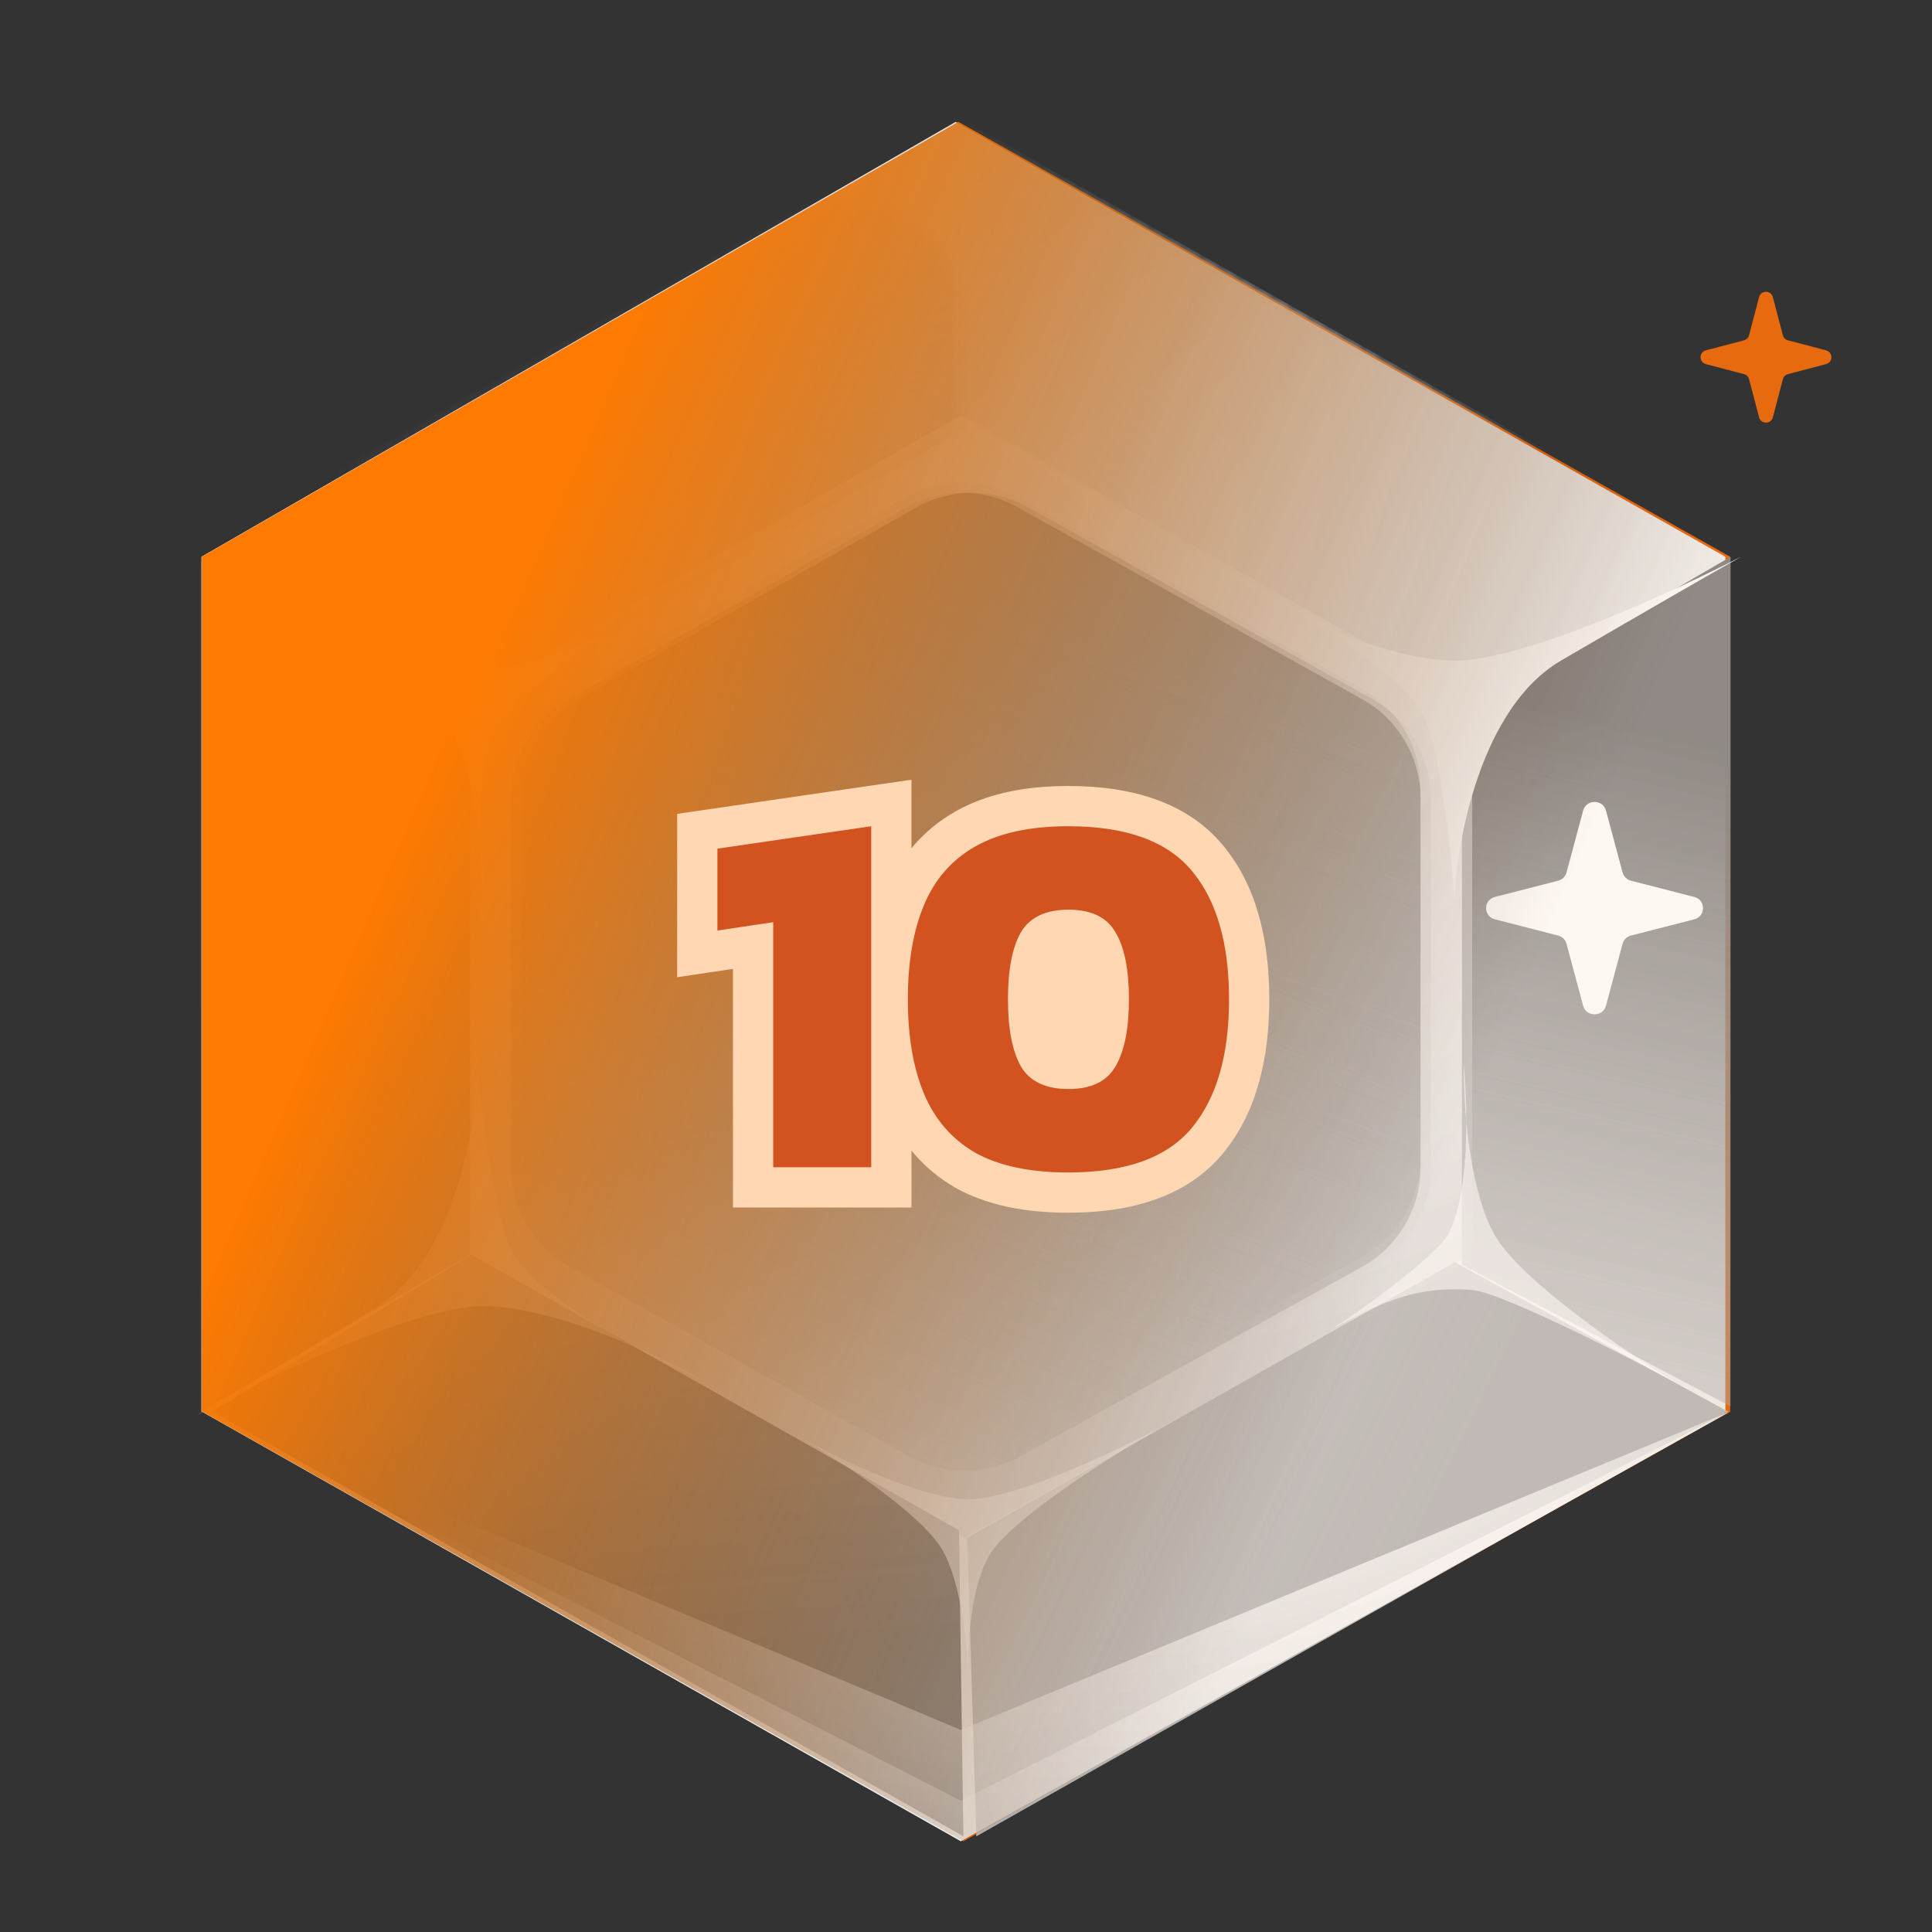 <svg width="192" height="192" viewBox="0 0 192 192" fill="none" xmlns="http://www.w3.org/2000/svg">
  <rect x="0" y="0" width="192" height="192" fill="#333333" stroke="none"/>
  <g clip-path="url(#clip0_2320_340466)">
    <path d="M95.743 182.986L20.055 140.267V55.331L95.228 12.109L171.945 55.331V140.267L95.743 182.986Z"
      fill="#E86A0F" />
    <g style="mix-blend-mode:hard-light" opacity="0.9">
      <path d="M95.486 182.973L20.026 140.26V55.335L94.972 12.119L171.459 55.335V140.26L95.486 182.973Z"
        fill="#EFEFEF" />
      <path d="M95.863 142.772L55.959 120.159V75.199L95.592 52.32L136.039 75.199V120.159L95.863 142.772Z"
        fill="url(#paint0_linear_2320_340466)" />
      <mask id="mask0_2320_340466" style="mask-type:alpha" maskUnits="userSpaceOnUse" x="94" y="12" width="77"
        height="64">
        <path d="M170.277 54.438L134.344 75.041L94.818 51.925L95.331 12.227L170.277 54.438Z"
          fill="url(#paint1_linear_2320_340466)" />
      </mask>
      <g mask="url(#mask0_2320_340466)">
        <path fill-rule="evenodd" clip-rule="evenodd"
          d="M170.791 54.438L95.331 11.725L19.358 54.438V139.363L95.844 182.579L170.791 139.363V54.438ZM134.858 74.539L94.954 51.926L54.778 74.539V119.499L95.225 142.378L134.858 119.499V74.539Z"
          fill="url(#paint2_linear_2320_340466)" />
      </g>
      <mask id="mask1_2320_340466" style="mask-type:alpha" maskUnits="userSpaceOnUse" x="31" y="20" width="65"
        height="54">
        <path
          d="M37.261 64.167L50.463 71.737C54.02 73.776 58.438 73.747 62.006 71.661L90.032 55.27C93.568 53.203 95.72 49.435 95.668 45.404L95.483 31.108C95.373 22.603 86.051 17.402 78.52 21.643L37.476 44.76C29.839 49.061 29.72 59.844 37.261 64.167Z"
          fill="url(#paint3_linear_2320_340466)" />
      </mask>
      <g mask="url(#mask1_2320_340466)">
        <path fill-rule="evenodd" clip-rule="evenodd"
          d="M19.779 61.021C19.779 56.952 21.968 53.197 25.509 51.193L89.695 14.861C93.136 12.913 97.345 12.907 100.792 14.845L165.453 51.199C169.01 53.199 171.212 56.962 171.212 61.043V132.77C171.212 136.843 169.02 140.6 165.474 142.603L100.338 179.406C96.86 181.371 92.602 181.352 89.141 179.357L25.431 142.62C21.934 140.603 19.779 136.873 19.779 132.837V61.021ZM55.712 81.118C55.712 77.051 57.899 73.298 61.437 71.293L90.067 55.069C93.511 53.117 97.725 53.111 101.174 55.053L130.038 71.298C133.592 73.299 135.792 77.061 135.792 81.14V112.91C135.792 116.981 133.602 120.736 130.059 122.74L100.962 139.199C97.481 141.168 93.219 141.149 89.756 139.15L61.359 122.757C57.865 120.74 55.712 117.011 55.712 112.976V81.118Z"
          fill="url(#paint4_linear_2320_340466)" />
      </g>
      <path d="M95.832 152.823L46.719 125.184V70.233L95.498 42.27L145.279 70.233V125.184L95.832 152.823Z"
        fill="#E1E1E1" />
      <path
        d="M90.362 144.736L56.617 125.903C53.042 123.908 50.827 120.135 50.827 116.041V79.286C50.827 75.225 53.008 71.476 56.539 69.469L90.016 50.436C93.446 48.486 97.646 48.468 101.093 50.388L135.376 69.487C138.955 71.48 141.174 75.256 141.174 79.352V116.019C141.174 120.125 138.946 123.907 135.356 125.897L101.341 144.752C97.925 146.646 93.773 146.64 90.362 144.736Z"
        fill="url(#paint5_linear_2320_340466)" />
      <path d="M20.026 140.26V55.838L46.719 69.908V124.682L20.026 140.26Z"
        fill="url(#paint6_linear_2320_340466)" />
      <path d="M171.974 55.335L171.974 139.757L145.28 125.687L145.28 70.913L171.974 55.335Z"
        fill="url(#paint7_linear_2320_340466)" />
      <path d="M171.712 140.276L97.026 182.487L96.127 152.822L144.584 125.435L171.712 140.276Z"
        fill="url(#paint8_linear_2320_340466)" />
      <path d="M95.74 182.487L21.054 140.276L46.848 124.682L95.305 152.069L95.74 182.487Z"
        fill="url(#paint9_linear_2320_340466)" />
      <path
        d="M159.6 99.945C159.293 101.088 157.636 101.088 157.329 99.945L155.68 93.794C155.573 93.393 155.253 93.08 154.843 92.975L148.56 91.361C147.393 91.061 147.393 89.438 148.56 89.138L154.843 87.524C155.253 87.419 155.573 87.106 155.68 86.705L157.329 80.554C157.636 79.411 159.293 79.411 159.6 80.554L161.249 86.705C161.356 87.106 161.676 87.419 162.086 87.524L168.369 89.138C169.536 89.438 169.536 91.061 168.369 91.361L162.086 92.975C161.676 93.08 161.356 93.393 161.249 93.794L159.6 99.945Z"
        fill="white" />
      <g style="mix-blend-mode:overlay">
        <path fill-rule="evenodd" clip-rule="evenodd"
          d="M47.744 125.184L96.857 152.823L146.304 125.184V70.233L96.523 42.27L47.744 70.233V125.184ZM57.64 125.903L91.385 144.737C94.796 146.64 98.948 146.646 102.364 144.752L136.379 125.897C139.969 123.907 142.197 120.125 142.197 116.02V79.353C142.197 75.256 139.978 71.481 136.399 69.487L102.116 50.389C98.669 48.468 94.469 48.486 91.039 50.437L57.562 69.469C54.031 71.477 51.85 75.225 51.85 79.287V116.042C51.85 120.135 54.065 123.908 57.64 125.903Z"
          fill="url(#paint10_radial_2320_340466)" />
      </g>
      <g style="mix-blend-mode:overlay">
        <path fill-rule="evenodd" clip-rule="evenodd"
          d="M46.722 124.179L95.835 151.817L145.282 124.179V69.228L95.501 41.265L46.722 69.228V124.179ZM56.617 124.898L90.363 143.731C93.773 145.634 97.925 145.64 101.342 143.747L135.356 124.891C138.947 122.901 141.174 119.119 141.174 115.014V78.347C141.174 74.25 138.956 70.475 135.377 68.481L101.094 49.383C97.647 47.462 93.447 47.48 90.016 49.431L56.539 68.463C53.008 70.471 50.828 74.22 50.828 78.281V115.036C50.828 119.13 53.043 122.903 56.617 124.898Z"
          fill="url(#paint11_radial_2320_340466)" />
      </g>
      <g style="mix-blend-mode:soft-light">
        <path d="M95.486 182.973L20.026 140.259L95.486 171.918L171.972 140.259L95.486 182.973Z"
          fill="url(#paint12_radial_2320_340466)" />
      </g>
      <g style="mix-blend-mode:overlay">
        <path d="M95.486 182.973L20.026 140.259L95.486 178.953L171.972 140.259L95.486 182.973Z"
          fill="url(#paint13_radial_2320_340466)" />
      </g>
      <g style="mix-blend-mode:soft-light">
        <path
          d="M155.128 65.651C147.185 70.293 144.758 83.488 144.537 89.506C144.316 85.852 143.478 77.256 141.889 72.098C140.811 68.599 135.001 64.506 129.584 61.43C126.781 60.166 124.32 58.865 122.693 57.914C124.538 58.743 127.017 59.972 129.584 61.43C134.385 63.595 140.191 65.651 144.537 65.651C151.421 65.651 166.381 58.773 173 55.335C170.352 56.839 163.071 61.009 155.128 65.651Z"
          fill="white" />
      </g>
      <g style="mix-blend-mode:soft-light" opacity="0.5">
        <path
          d="M37.285 129.981C45.146 125.206 47.343 111.972 47.458 105.952C47.742 109.601 48.731 118.182 50.41 123.313C51.548 126.794 57.43 130.789 62.9 133.773C65.725 134.99 68.207 136.25 69.85 137.173C67.992 136.375 65.492 135.188 62.9 133.773C58.062 131.689 52.22 129.731 47.875 129.803C40.992 129.919 26.154 137.045 19.596 140.594C22.217 139.046 29.425 134.755 37.285 129.981Z"
          fill="white" />
      </g>
      <g style="mix-blend-mode:overlay">
        <path
          d="M40.302 65.376C46.614 68.623 56.454 64.88 60.585 62.603C58.219 64.214 52.782 68.21 49.955 71.306C48.038 73.407 47.624 78.793 47.736 83.517C48.014 85.83 48.129 87.937 48.145 89.367C47.96 87.846 47.789 85.756 47.736 83.517C47.26 79.556 46.307 74.992 44.56 72.194C41.792 67.763 31.158 60.897 26.186 58.019C28.262 59.118 33.99 62.129 40.302 65.376Z"
          fill="white" />
      </g>
      <g style="mix-blend-mode:soft-light" opacity="0.6">
        <path
          d="M146.307 128.199C140.147 127.697 136.546 129.894 132.36 132.073C134.764 130.518 140.299 126.652 143.201 123.624C145.17 121.569 145.716 116.194 145.721 111.469C145.5 109.15 145.437 107.041 145.457 105.612C145.604 107.137 145.723 109.23 145.721 111.469C146.099 115.44 146.939 120.026 148.617 122.864C151.274 127.36 161.736 134.475 166.635 137.47C164.587 136.322 149.512 128.461 146.307 128.199Z"
          fill="white" />
      </g>
      <g style="mix-blend-mode:overlay">
        <path
          d="M151.129 67.433C146.428 70.164 144.992 77.926 144.861 81.466C144.73 79.317 144.234 74.26 143.294 71.226C142.656 69.167 139.217 66.76 136.011 64.951C134.352 64.207 132.896 63.441 131.933 62.882C133.025 63.37 134.492 64.093 136.011 64.951C138.852 66.224 142.289 67.433 144.861 67.433C148.935 67.433 157.789 63.388 161.706 61.365C160.139 62.25 155.83 64.703 151.129 67.433Z"
          fill="white" />
      </g>
      <g style="mix-blend-mode:soft-light" opacity="0.6">
        <path
          d="M79.572 142.879C83.218 144.918 91.654 148.995 96.237 148.995C100.82 148.995 110.992 144.176 115.506 141.767C110.645 144.547 100.403 150.996 98.32 154.554C96.612 157.473 96.188 162.585 96.186 165.966C96.222 166.702 96.237 167.359 96.237 167.898C96.206 167.365 96.186 166.707 96.186 165.966C96.013 162.394 95.36 156.948 93.633 153.998C91.55 150.44 83.391 145.103 79.572 142.879Z"
          fill="white" />
      </g>
    </g>
    <g style="mix-blend-mode:color-burn" opacity="0.5">
      <path d="M95.486 182.973L20.026 140.26V55.335L94.972 12.119L171.459 55.335V140.26L95.486 182.973Z"
        fill="#EFEFEF" />
      <path d="M95.863 142.772L55.959 120.159V75.199L95.592 52.32L136.039 75.199V120.159L95.863 142.772Z"
        fill="url(#paint14_linear_2320_340466)" />
      <mask id="mask2_2320_340466" style="mask-type:alpha" maskUnits="userSpaceOnUse" x="94" y="12" width="77"
        height="64">
        <path d="M170.277 54.438L134.344 75.041L94.818 51.925L95.331 12.227L170.277 54.438Z"
          fill="url(#paint15_linear_2320_340466)" />
      </mask>
      <g mask="url(#mask2_2320_340466)">
        <path fill-rule="evenodd" clip-rule="evenodd"
          d="M170.791 54.438L95.331 11.725L19.358 54.438V139.363L95.844 182.579L170.791 139.363V54.438ZM134.858 74.539L94.954 51.926L54.778 74.539V119.499L95.225 142.378L134.858 119.499V74.539Z"
          fill="url(#paint16_linear_2320_340466)" />
      </g>
      <mask id="mask3_2320_340466" style="mask-type:alpha" maskUnits="userSpaceOnUse" x="31" y="20" width="65"
        height="54">
        <path
          d="M37.261 64.167L50.463 71.737C54.02 73.776 58.438 73.747 62.006 71.661L90.032 55.27C93.568 53.203 95.72 49.435 95.668 45.404L95.483 31.108C95.373 22.603 86.051 17.402 78.52 21.643L37.476 44.76C29.839 49.061 29.72 59.844 37.261 64.167Z"
          fill="url(#paint17_linear_2320_340466)" />
      </mask>
      <g mask="url(#mask3_2320_340466)">
        <path fill-rule="evenodd" clip-rule="evenodd"
          d="M19.779 61.021C19.779 56.952 21.968 53.197 25.509 51.193L89.695 14.861C93.136 12.913 97.345 12.907 100.792 14.845L165.453 51.199C169.01 53.199 171.212 56.962 171.212 61.043V132.77C171.212 136.843 169.02 140.6 165.474 142.603L100.338 179.406C96.86 181.371 92.602 181.352 89.141 179.357L25.431 142.62C21.934 140.603 19.779 136.873 19.779 132.837V61.021ZM55.712 81.118C55.712 77.051 57.899 73.298 61.437 71.293L90.067 55.069C93.511 53.117 97.725 53.111 101.174 55.053L130.038 71.298C133.592 73.299 135.792 77.061 135.792 81.14V112.91C135.792 116.981 133.602 120.736 130.059 122.74L100.962 139.199C97.481 141.168 93.219 141.149 89.756 139.15L61.359 122.757C57.865 120.74 55.712 117.011 55.712 112.976V81.118Z"
          fill="url(#paint18_linear_2320_340466)" />
      </g>
      <path d="M95.832 152.823L46.719 125.184V70.233L95.498 42.27L145.279 70.233V125.184L95.832 152.823Z"
        fill="#E1E1E1" />
      <path
        d="M90.362 144.736L56.617 125.903C53.042 123.908 50.827 120.135 50.827 116.041V79.286C50.827 75.225 53.008 71.476 56.539 69.469L90.016 50.436C93.446 48.486 97.646 48.468 101.093 50.388L135.376 69.487C138.955 71.48 141.174 75.256 141.174 79.352V116.019C141.174 120.125 138.946 123.907 135.356 125.897L101.341 144.752C97.925 146.646 93.773 146.64 90.362 144.736Z"
        fill="url(#paint19_linear_2320_340466)" />
      <path d="M20.026 140.26V55.838L46.719 69.908V124.682L20.026 140.26Z"
        fill="url(#paint20_linear_2320_340466)" />
      <path d="M171.974 55.335L171.974 139.757L145.28 125.687L145.28 70.913L171.974 55.335Z"
        fill="url(#paint21_linear_2320_340466)" />
      <path d="M171.712 140.276L97.026 182.487L96.127 152.822L144.584 125.435L171.712 140.276Z"
        fill="url(#paint22_linear_2320_340466)" />
      <path d="M95.74 182.487L21.054 140.276L46.848 124.682L95.305 152.069L95.74 182.487Z"
        fill="url(#paint23_linear_2320_340466)" />
      <path
        d="M159.6 99.945C159.293 101.088 157.636 101.088 157.329 99.945L155.68 93.794C155.573 93.393 155.253 93.08 154.843 92.975L148.56 91.361C147.393 91.061 147.393 89.438 148.56 89.138L154.843 87.524C155.253 87.419 155.573 87.106 155.68 86.705L157.329 80.554C157.636 79.411 159.293 79.411 159.6 80.554L161.249 86.705C161.356 87.106 161.676 87.419 162.086 87.524L168.369 89.138C169.536 89.438 169.536 91.061 168.369 91.361L162.086 92.975C161.676 93.08 161.356 93.393 161.249 93.794L159.6 99.945Z"
        fill="white" />
      <g style="mix-blend-mode:overlay">
        <path fill-rule="evenodd" clip-rule="evenodd"
          d="M47.744 125.184L96.857 152.823L146.304 125.184V70.233L96.523 42.27L47.744 70.233V125.184ZM57.64 125.903L91.385 144.737C94.796 146.64 98.948 146.646 102.364 144.752L136.379 125.897C139.969 123.907 142.197 120.125 142.197 116.02V79.353C142.197 75.256 139.978 71.481 136.399 69.487L102.116 50.389C98.669 48.468 94.469 48.486 91.039 50.437L57.562 69.469C54.031 71.477 51.85 75.225 51.85 79.287V116.042C51.85 120.135 54.065 123.908 57.64 125.903Z"
          fill="url(#paint24_radial_2320_340466)" />
      </g>
      <g style="mix-blend-mode:overlay">
        <path fill-rule="evenodd" clip-rule="evenodd"
          d="M46.722 124.179L95.835 151.817L145.282 124.179V69.228L95.501 41.265L46.722 69.228V124.179ZM56.617 124.898L90.363 143.731C93.773 145.634 97.925 145.64 101.342 143.747L135.356 124.891C138.947 122.901 141.174 119.119 141.174 115.014V78.347C141.174 74.25 138.956 70.475 135.377 68.481L101.094 49.383C97.647 47.462 93.447 47.48 90.016 49.431L56.539 68.463C53.008 70.471 50.828 74.22 50.828 78.281V115.036C50.828 119.13 53.043 122.903 56.617 124.898Z"
          fill="url(#paint25_radial_2320_340466)" />
      </g>
      <g style="mix-blend-mode:soft-light">
        <path d="M95.486 182.973L20.026 140.259L95.486 171.918L171.972 140.259L95.486 182.973Z"
          fill="url(#paint26_radial_2320_340466)" />
      </g>
      <g style="mix-blend-mode:overlay">
        <path d="M95.486 182.973L20.026 140.259L95.486 178.953L171.972 140.259L95.486 182.973Z"
          fill="url(#paint27_radial_2320_340466)" />
      </g>
      <g style="mix-blend-mode:soft-light">
        <path
          d="M155.128 65.651C147.185 70.293 144.758 83.488 144.537 89.506C144.316 85.852 143.478 77.256 141.889 72.098C140.811 68.599 135.001 64.506 129.584 61.43C126.781 60.166 124.32 58.865 122.693 57.914C124.538 58.743 127.017 59.972 129.584 61.43C134.385 63.595 140.191 65.651 144.537 65.651C151.421 65.651 166.381 58.773 173 55.335C170.352 56.839 163.071 61.009 155.128 65.651Z"
          fill="white" />
      </g>
      <g style="mix-blend-mode:soft-light" opacity="0.5">
        <path
          d="M37.285 129.981C45.146 125.206 47.343 111.972 47.458 105.952C47.742 109.601 48.731 118.182 50.41 123.313C51.548 126.794 57.43 130.789 62.9 133.773C65.725 134.99 68.207 136.25 69.85 137.173C67.992 136.375 65.492 135.188 62.9 133.773C58.062 131.689 52.22 129.731 47.875 129.803C40.992 129.919 26.154 137.045 19.596 140.594C22.217 139.046 29.425 134.755 37.285 129.981Z"
          fill="white" />
      </g>
      <g style="mix-blend-mode:overlay">
        <path
          d="M40.302 65.376C46.614 68.623 56.454 64.88 60.585 62.603C58.219 64.214 52.782 68.21 49.955 71.306C48.038 73.407 47.624 78.793 47.736 83.517C48.014 85.83 48.129 87.937 48.145 89.367C47.96 87.846 47.789 85.756 47.736 83.517C47.26 79.556 46.307 74.992 44.56 72.194C41.792 67.763 31.158 60.897 26.186 58.019C28.262 59.118 33.99 62.129 40.302 65.376Z"
          fill="white" />
      </g>
      <g style="mix-blend-mode:soft-light" opacity="0.6">
        <path
          d="M146.307 128.199C140.147 127.697 136.546 129.894 132.36 132.073C134.764 130.518 140.299 126.652 143.201 123.624C145.17 121.569 145.716 116.194 145.721 111.469C145.5 109.15 145.437 107.041 145.457 105.612C145.604 107.137 145.723 109.23 145.721 111.469C146.099 115.44 146.939 120.026 148.617 122.864C151.274 127.36 161.736 134.475 166.635 137.47C164.587 136.322 149.512 128.461 146.307 128.199Z"
          fill="white" />
      </g>
      <g style="mix-blend-mode:overlay">
        <path
          d="M151.129 67.433C146.428 70.164 144.992 77.926 144.861 81.466C144.73 79.317 144.234 74.26 143.294 71.226C142.656 69.167 139.217 66.76 136.011 64.951C134.352 64.207 132.896 63.441 131.933 62.882C133.025 63.37 134.492 64.093 136.011 64.951C138.852 66.224 142.289 67.433 144.861 67.433C148.935 67.433 157.789 63.388 161.706 61.365C160.139 62.25 155.83 64.703 151.129 67.433Z"
          fill="white" />
      </g>
      <g style="mix-blend-mode:soft-light" opacity="0.6">
        <path
          d="M79.572 142.879C83.218 144.918 91.654 148.995 96.237 148.995C100.82 148.995 110.992 144.176 115.506 141.767C110.645 144.547 100.403 150.996 98.32 154.554C96.612 157.473 96.188 162.585 96.186 165.966C96.222 166.702 96.237 167.359 96.237 167.898C96.206 167.365 96.186 166.707 96.186 165.966C96.013 162.394 95.36 156.948 93.633 153.998C91.55 150.44 83.391 145.103 79.572 142.879Z"
          fill="white" />
      </g>
    </g>
    <g style="mix-blend-mode:color">
      <path d="M95.743 182.986L20.055 140.267V55.331L95.228 12.109L171.945 55.331V140.267L95.743 182.986Z"
        fill="url(#paint28_linear_2320_340466)" />
    </g>
    <path
      d="M176.184 41.472C176 42.176 175 42.176 174.816 41.472L173.821 37.684C173.756 37.437 173.564 37.244 173.316 37.179L169.528 36.184C168.824 36 168.824 35 169.528 34.816L173.316 33.821C173.564 33.756 173.756 33.563 173.821 33.316L174.816 29.528C175 28.824 176 28.824 176.184 29.528L177.179 33.316C177.244 33.563 177.436 33.756 177.684 33.821L181.472 34.816C182.176 35 182.176 36 181.472 36.184L177.684 37.179C177.436 37.244 177.244 37.437 177.179 37.684L176.184 41.472Z"
      fill="#E86A0F" />
    <ellipse cx="106" cy="99" rx="7" ry="11" fill="#FFD7B3" />
    <path
      d="M76.84 116H72.84V120H76.84V116ZM76.84 91.645H80.84V87.003L76.248 87.689L76.84 91.645ZM71.296 92.475H67.296V97.117L71.887 96.431L71.296 92.475ZM71.296 84.339L70.719 80.381L67.296 80.88V84.339H71.296ZM86.582 82.111H90.582V77.486L86.005 78.153L86.582 82.111ZM86.582 116V120H90.582V116H86.582ZM80.84 116V91.645H72.84V116H80.84ZM76.248 87.689L70.704 88.519L71.887 96.431L77.432 95.602L76.248 87.689ZM75.296 92.475V84.339H67.296V92.475H75.296ZM71.872 88.297L87.159 86.069L86.005 78.153L70.719 80.381L71.872 88.297ZM82.582 82.111V116H90.582V82.111H82.582ZM86.582 112H76.84V120H86.582V112ZM96.906 114.549L94.894 118.006L94.924 118.024L94.954 118.041L96.906 114.549ZM91.828 108.694L88.138 110.239L91.828 108.694ZM91.828 89.936L88.138 88.39L91.828 89.936ZM96.906 84.132L98.879 87.611L98.888 87.606L98.896 87.602L96.906 84.132ZM118.462 86.567L115.378 89.114L115.385 89.123L115.392 89.132L118.462 86.567ZM118.462 112.062L121.547 114.608L118.462 112.062ZM110.845 105.999L107.401 103.964L107.394 103.976L107.387 103.989L110.845 105.999ZM110.845 92.63L107.387 94.641L107.404 94.67L107.422 94.7L110.845 92.63ZM101.466 92.63L98.043 90.56L98.025 90.59L98.008 90.62L101.466 92.63ZM101.466 105.999L97.988 107.975L98.015 108.022L98.043 108.069L101.466 105.999ZM106.181 112.518C102.757 112.518 100.41 111.925 98.857 111.057L94.954 118.041C98.1 119.799 101.937 120.518 106.181 120.518V112.518ZM98.918 111.092C97.383 110.199 96.264 108.932 95.517 107.148L88.138 110.239C89.533 113.568 91.799 116.205 94.894 118.006L98.918 111.092ZM95.517 107.148C94.707 105.215 94.221 102.648 94.221 99.314H86.221C86.221 103.374 86.806 107.06 88.138 110.239L95.517 107.148ZM94.221 99.314C94.221 95.981 94.707 93.414 95.517 91.481L88.138 88.39C86.806 91.57 86.221 95.255 86.221 99.314H94.221ZM95.517 91.481C96.261 89.705 97.369 88.468 98.879 87.611L94.932 80.653C91.814 82.421 89.536 85.053 88.138 88.39L95.517 91.481ZM98.896 87.602C100.439 86.717 102.77 86.111 106.181 86.111V78.111C101.923 78.111 98.071 78.852 94.916 80.662L98.896 87.602ZM106.181 86.111C111.318 86.111 113.997 87.441 115.378 89.114L121.547 84.021C118.022 79.752 112.513 78.111 106.181 78.111V86.111ZM115.392 89.132C117.023 91.084 118.141 94.275 118.141 99.314H126.141C126.141 93.23 124.807 87.923 121.532 84.003L115.392 89.132ZM118.141 99.314C118.141 104.308 117.028 107.516 115.378 109.515L121.547 114.608C124.802 110.666 126.141 105.376 126.141 99.314H118.141ZM115.378 109.515C113.997 111.188 111.318 112.518 106.181 112.518V120.518C112.513 120.518 118.022 118.877 121.547 114.608L115.378 109.515ZM106.181 112.227C109.351 112.227 112.503 111.106 114.303 108.01L107.387 103.989C107.363 104.03 107.352 104.037 107.357 104.032C107.362 104.028 107.353 104.039 107.307 104.061C107.206 104.109 106.881 104.227 106.181 104.227V112.227ZM114.289 108.034C115.718 105.615 116.192 102.545 116.192 99.314H108.192C108.192 101.957 107.768 103.344 107.401 103.964L114.289 108.034ZM116.192 99.314C116.192 96.071 115.725 92.971 114.268 90.56L107.422 94.7C107.761 95.26 108.192 96.616 108.192 99.314H116.192ZM114.303 90.62C112.503 87.523 109.351 86.402 106.181 86.402V94.402C106.881 94.402 107.206 94.52 107.307 94.568C107.353 94.59 107.362 94.602 107.357 94.597C107.352 94.592 107.363 94.6 107.387 94.641L114.303 90.62ZM106.181 86.402C103.005 86.402 99.879 87.524 98.043 90.56L104.889 94.7C104.93 94.631 104.951 94.611 105.027 94.575C105.147 94.519 105.484 94.402 106.181 94.402V86.402ZM98.008 90.62C96.616 93.013 96.17 96.087 96.17 99.314H104.17C104.17 96.6 104.588 95.218 104.924 94.641L98.008 90.62ZM96.17 99.314C96.17 102.528 96.623 105.573 97.988 107.975L104.944 104.023C104.581 103.386 104.17 101.974 104.17 99.314H96.17ZM98.043 108.069C99.879 111.105 103.005 112.227 106.181 112.227V104.227C105.484 104.227 105.147 104.11 105.027 104.054C104.951 104.018 104.93 103.998 104.889 103.929L98.043 108.069Z"
      fill="#FFD7B3" />
    <path
      d="M76.84 116V91.645L71.296 92.475V84.339L86.582 82.111V116H76.84ZM106.181 116.518C102.347 116.518 99.255 115.862 96.906 114.549C94.591 113.202 92.898 111.25 91.828 108.694C90.757 106.137 90.221 103.011 90.221 99.314C90.221 95.618 90.757 92.492 91.828 89.936C92.898 87.379 94.591 85.445 96.906 84.132C99.255 82.784 102.347 82.111 106.181 82.111C111.916 82.111 116.009 83.596 118.462 86.567C120.915 89.504 122.141 93.753 122.141 99.314C122.141 104.842 120.915 109.091 118.462 112.062C116.009 115.033 111.916 116.518 106.181 116.518ZM106.181 108.227C108.427 108.227 109.981 107.485 110.845 105.999C111.743 104.479 112.192 102.251 112.192 99.314C112.192 96.344 111.743 94.115 110.845 92.63C109.981 91.144 108.427 90.402 106.181 90.402C103.936 90.402 102.364 91.144 101.466 92.63C100.602 94.115 100.17 96.344 100.17 99.314C100.17 102.251 100.602 104.479 101.466 105.999C102.364 107.485 103.936 108.227 106.181 108.227Z"
      fill="#D2531F" />
  </g>
  <defs>
    <linearGradient id="paint0_linear_2320_340466" x1="126.865" y1="52.634" x2="90.716" y2="149.018"
      gradientUnits="userSpaceOnUse">
      <stop stop-color="#B6B6B6" />
      <stop offset="1" stop-color="#8E8E8E" stop-opacity="0" />
    </linearGradient>
    <linearGradient id="paint1_linear_2320_340466" x1="150.262" y1="52.32" x2="97.186" y2="29.531"
      gradientUnits="userSpaceOnUse">
      <stop stop-color="white" stop-opacity="0" />
      <stop offset="0.513" stop-color="white" />
      <stop offset="1" stop-color="white" />
    </linearGradient>
    <linearGradient id="paint2_linear_2320_340466" x1="57.798" y1="39.74" x2="137.506" y2="146.87"
      gradientUnits="userSpaceOnUse">
      <stop stop-color="white" stop-opacity="0" />
      <stop offset="0.513" stop-color="white" />
      <stop offset="1" stop-color="white" />
    </linearGradient>
    <linearGradient id="paint3_linear_2320_340466" x1="63.41" y1="-5.196" x2="51.428" y2="77.256"
      gradientUnits="userSpaceOnUse">
      <stop stop-color="#FD9B13" />
      <stop offset="1" stop-color="#FD9B13" stop-opacity="0" />
    </linearGradient>
    <linearGradient id="paint4_linear_2320_340466" x1="153.863" y1="180.285" x2="87.998" y2="0.917"
      gradientUnits="userSpaceOnUse">
      <stop stop-color="#B6B6B6" />
      <stop offset="1" stop-color="#8E8E8E" stop-opacity="0" />
    </linearGradient>
    <linearGradient id="paint5_linear_2320_340466" x1="130.823" y1="47.644" x2="91.119" y2="155.136"
      gradientUnits="userSpaceOnUse">
      <stop stop-color="#B6B6B6" />
      <stop offset="1" stop-color="#8E8E8E" stop-opacity="0" />
    </linearGradient>
    <linearGradient id="paint6_linear_2320_340466" x1="6.095" y1="83.44" x2="189.531" y2="-45.052"
      gradientUnits="userSpaceOnUse">
      <stop stop-color="#AFAFAF" />
      <stop offset="1" stop-color="#CECECE" stop-opacity="0" />
    </linearGradient>
    <linearGradient id="paint7_linear_2320_340466" x1="166.84" y1="72.923" x2="143.671" y2="175.15"
      gradientUnits="userSpaceOnUse">
      <stop stop-color="#8B8B8B" />
      <stop offset="1" stop-color="#B7B7B7" stop-opacity="0" />
    </linearGradient>
    <linearGradient id="paint8_linear_2320_340466" x1="128.41" y1="180.497" x2="-73.398" y2="81.895"
      gradientUnits="userSpaceOnUse">
      <stop stop-color="#BEBEBE" />
      <stop offset="1" stop-color="#CECECE" stop-opacity="0" />
    </linearGradient>
    <linearGradient id="paint9_linear_2320_340466" x1="38.507" y1="165.888" x2="21.778" y2="-54.267"
      gradientUnits="userSpaceOnUse">
      <stop stop-color="#929292" />
      <stop offset="1" stop-color="#CECECE" stop-opacity="0" />
    </linearGradient>
    <radialGradient id="paint10_radial_2320_340466" cx="0" cy="0" r="1" gradientUnits="userSpaceOnUse"
      gradientTransform="translate(119.611 48.3) rotate(130.327) scale(93.6 81.988)">
      <stop stop-color="white" />
      <stop offset="1" stop-color="white" stop-opacity="0" />
    </radialGradient>
    <radialGradient id="paint11_radial_2320_340466" cx="0" cy="0" r="1" gradientUnits="userSpaceOnUse"
      gradientTransform="translate(118.588 47.295) rotate(130.327) scale(93.6 81.988)">
      <stop stop-color="white" />
      <stop offset="1" stop-color="white" stop-opacity="0" />
    </radialGradient>
    <radialGradient id="paint12_radial_2320_340466" cx="0" cy="0" r="1" gradientUnits="userSpaceOnUse"
      gradientTransform="translate(130.82 142.589) rotate(163.552) scale(97.368 46.946)">
      <stop stop-color="white" />
      <stop offset="1" stop-color="white" stop-opacity="0" />
    </radialGradient>
    <radialGradient id="paint13_radial_2320_340466" cx="0" cy="0" r="1" gradientUnits="userSpaceOnUse"
      gradientTransform="translate(130.82 142.589) rotate(163.552) scale(97.368 46.946)">
      <stop stop-color="white" />
      <stop offset="1" stop-color="white" stop-opacity="0" />
    </radialGradient>
    <linearGradient id="paint14_linear_2320_340466" x1="126.865" y1="52.634" x2="90.716" y2="149.018"
      gradientUnits="userSpaceOnUse">
      <stop stop-color="#B6B6B6" />
      <stop offset="1" stop-color="#8E8E8E" stop-opacity="0" />
    </linearGradient>
    <linearGradient id="paint15_linear_2320_340466" x1="150.262" y1="52.32" x2="97.186" y2="29.531"
      gradientUnits="userSpaceOnUse">
      <stop stop-color="white" stop-opacity="0" />
      <stop offset="0.513" stop-color="white" />
      <stop offset="1" stop-color="white" />
    </linearGradient>
    <linearGradient id="paint16_linear_2320_340466" x1="57.798" y1="39.74" x2="137.506" y2="146.87"
      gradientUnits="userSpaceOnUse">
      <stop stop-color="white" stop-opacity="0" />
      <stop offset="0.513" stop-color="white" />
      <stop offset="1" stop-color="white" />
    </linearGradient>
    <linearGradient id="paint17_linear_2320_340466" x1="63.41" y1="-5.196" x2="51.428" y2="77.256"
      gradientUnits="userSpaceOnUse">
      <stop stop-color="#FD9B13" />
      <stop offset="1" stop-color="#FD9B13" stop-opacity="0" />
    </linearGradient>
    <linearGradient id="paint18_linear_2320_340466" x1="153.863" y1="180.285" x2="87.998" y2="0.917"
      gradientUnits="userSpaceOnUse">
      <stop stop-color="#B6B6B6" />
      <stop offset="1" stop-color="#8E8E8E" stop-opacity="0" />
    </linearGradient>
    <linearGradient id="paint19_linear_2320_340466" x1="130.823" y1="47.644" x2="91.119" y2="155.136"
      gradientUnits="userSpaceOnUse">
      <stop stop-color="#B6B6B6" />
      <stop offset="1" stop-color="#8E8E8E" stop-opacity="0" />
    </linearGradient>
    <linearGradient id="paint20_linear_2320_340466" x1="6.095" y1="83.44" x2="189.531" y2="-45.052"
      gradientUnits="userSpaceOnUse">
      <stop stop-color="#AFAFAF" />
      <stop offset="1" stop-color="#CECECE" stop-opacity="0" />
    </linearGradient>
    <linearGradient id="paint21_linear_2320_340466" x1="166.84" y1="72.923" x2="143.671" y2="175.15"
      gradientUnits="userSpaceOnUse">
      <stop stop-color="#8B8B8B" />
      <stop offset="1" stop-color="#B7B7B7" stop-opacity="0" />
    </linearGradient>
    <linearGradient id="paint22_linear_2320_340466" x1="128.41" y1="180.497" x2="-73.398" y2="81.895"
      gradientUnits="userSpaceOnUse">
      <stop stop-color="#BEBEBE" />
      <stop offset="1" stop-color="#CECECE" stop-opacity="0" />
    </linearGradient>
    <linearGradient id="paint23_linear_2320_340466" x1="38.507" y1="165.888" x2="21.778" y2="-54.267"
      gradientUnits="userSpaceOnUse">
      <stop stop-color="#929292" />
      <stop offset="1" stop-color="#CECECE" stop-opacity="0" />
    </linearGradient>
    <radialGradient id="paint24_radial_2320_340466" cx="0" cy="0" r="1" gradientUnits="userSpaceOnUse"
      gradientTransform="translate(119.611 48.3) rotate(130.327) scale(93.6 81.988)">
      <stop stop-color="white" />
      <stop offset="1" stop-color="white" stop-opacity="0" />
    </radialGradient>
    <radialGradient id="paint25_radial_2320_340466" cx="0" cy="0" r="1" gradientUnits="userSpaceOnUse"
      gradientTransform="translate(118.588 47.295) rotate(130.327) scale(93.6 81.988)">
      <stop stop-color="white" />
      <stop offset="1" stop-color="white" stop-opacity="0" />
    </radialGradient>
    <radialGradient id="paint26_radial_2320_340466" cx="0" cy="0" r="1" gradientUnits="userSpaceOnUse"
      gradientTransform="translate(130.82 142.589) rotate(163.552) scale(97.368 46.946)">
      <stop stop-color="white" />
      <stop offset="1" stop-color="white" stop-opacity="0" />
    </radialGradient>
    <radialGradient id="paint27_radial_2320_340466" cx="0" cy="0" r="1" gradientUnits="userSpaceOnUse"
      gradientTransform="translate(130.82 142.589) rotate(163.552) scale(97.368 46.946)">
      <stop stop-color="white" />
      <stop offset="1" stop-color="white" stop-opacity="0" />
    </radialGradient>
    <linearGradient id="paint28_linear_2320_340466" x1="45.668" y1="68.725" x2="145.438" y2="112.087"
      gradientUnits="userSpaceOnUse">
      <stop stop-color="#FF7A00" />
      <stop offset="1" stop-color="#3C1D00" stop-opacity="0" />
    </linearGradient>
    <clipPath id="clip0_2320_340466">
      <rect width="192" height="192" fill="white" />
    </clipPath>
  </defs>
</svg>